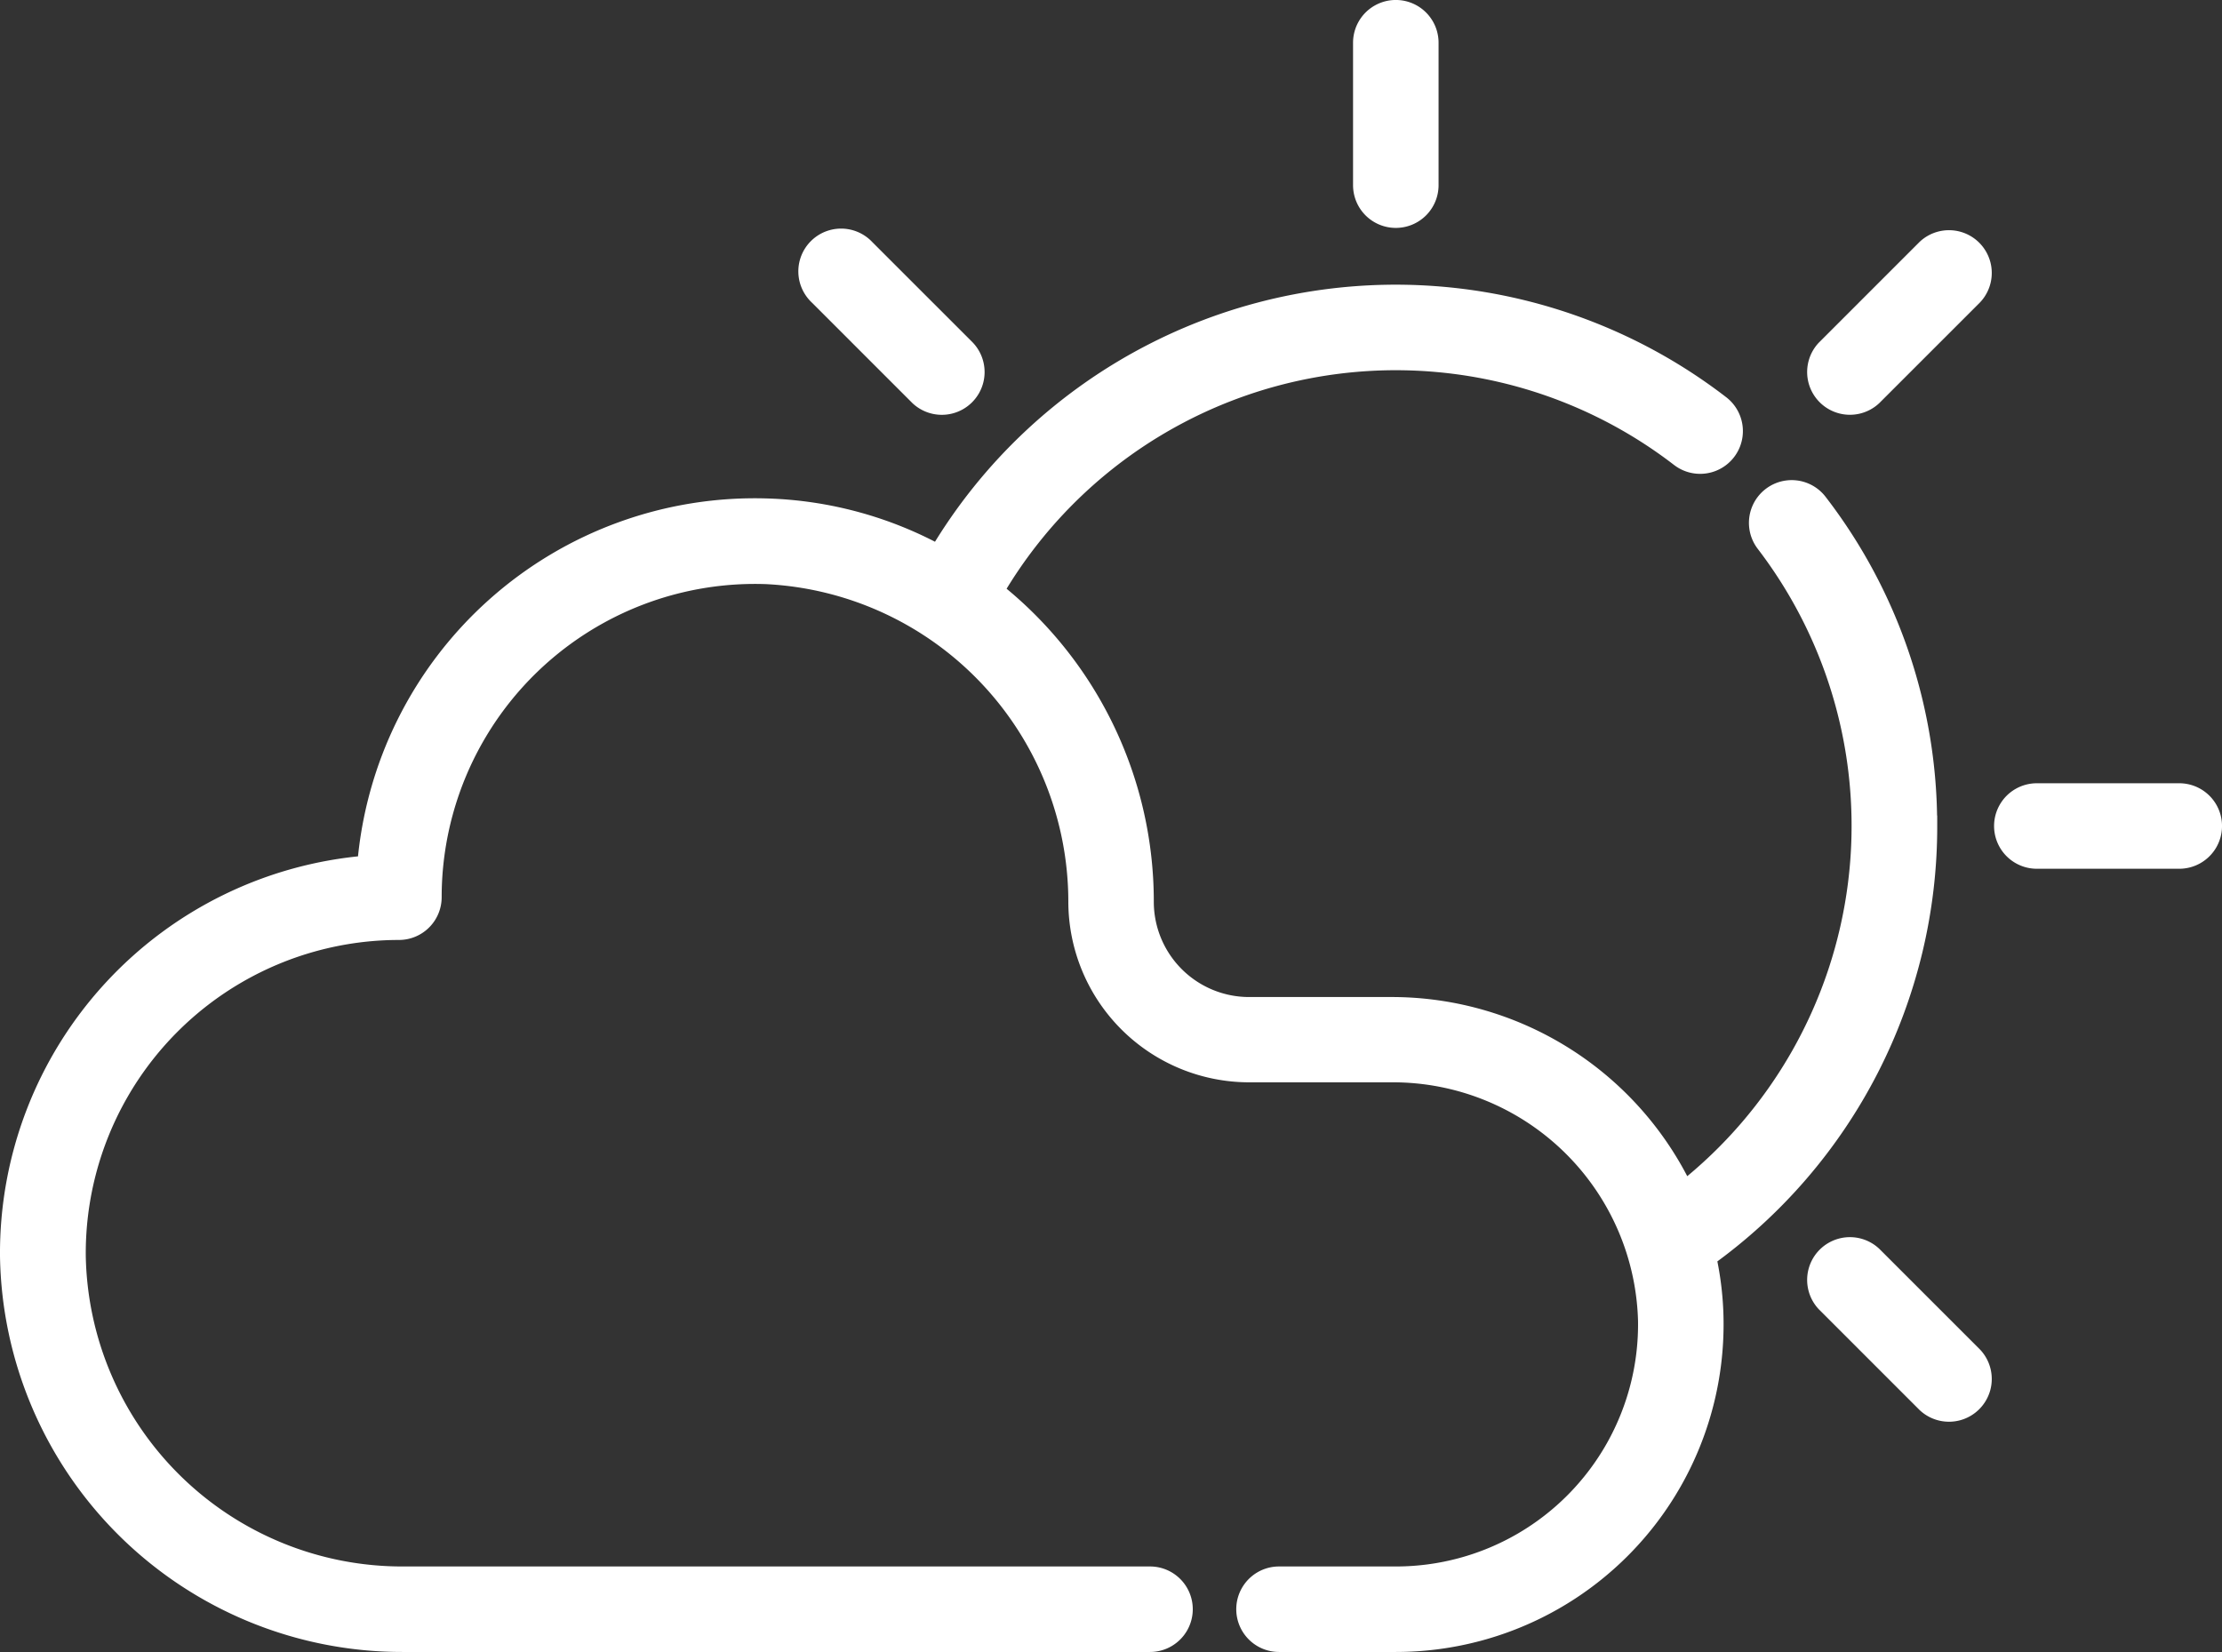 <svg height="39.28" viewBox="0 0 52.825 39.28" width="52.825" xmlns="http://www.w3.org/2000/svg"><rect x="0" y="0" width="52.825" height="39.28" fill="#333333" stroke="none"/><g fill="#fff" stroke="#fff" stroke-width=".5"><path d="m45.553 78.883a12.5 12.5 0 0 0 -2.6-7.674.766.766 0 0 0 -1.216.933 11.086 11.086 0 0 1 -1.96 15.458 7.677 7.677 0 0 0 -6.943-4.4h-3.391a2.516 2.516 0 0 1 -2.513-2.513 9.4 9.4 0 0 0 -3.575-7.387 11.087 11.087 0 0 1 16.345-3.2.766.766 0 1 0 .937-1.213 12.621 12.621 0 0 0 -18.567 3.569 9.073 9.073 0 0 0 -4.06-1.11 9.234 9.234 0 0 0 -9.519 8.489 9.234 9.234 0 0 0 -8.491 9.276 9.31 9.31 0 0 0 9.338 9.162h17.752a.766.766 0 0 0 0-1.533h-17.751a7.773 7.773 0 0 1 -7.8-7.64 7.7 7.7 0 0 1 7.7-7.757.766.766 0 0 0 .761-.767 7.7 7.7 0 0 1 7.963-7.694 7.814 7.814 0 0 1 7.435 7.8 4.051 4.051 0 0 0 4.046 4.046h3.392a6.08 6.08 0 0 1 6.106 5.926 6.006 6.006 0 0 1 -6.005 6.086h-2.78a.766.766 0 1 0 0 1.533h2.78a7.539 7.539 0 0 0 7.538-7.639 7.365 7.365 0 0 0 -.175-1.505 12.586 12.586 0 0 0 5.255-10.246z" transform="translate(.25 -59.243)"/><path d="m315.534 4.919a.766.766 0 0 0 .766-.766v-3.387a.766.766 0 1 0 -1.533 0v3.387a.766.766 0 0 0 .767.766z" transform="translate(-282.35 .25)"/><path d="m188.528 57.078a.767.767 0 0 0 1.084-1.084l-2.394-2.394a.767.767 0 1 0 -1.084 1.084z" transform="translate(-166.66 -47.67)"/><path d="m421.506 287.887a.767.767 0 0 0 -1.084 1.084l2.394 2.394a.767.767 0 0 0 1.084-1.084z" transform="translate(-377.004 -258.015)"/><path d="m468.02 182.233h-3.386a.766.766 0 1 0 0 1.533h3.386a.766.766 0 1 0 0-1.533z" transform="translate(-416.211 -163.359)"/><path d="m422.816 53.6-2.394 2.394a.767.767 0 0 0 1.084 1.084l2.394-2.394a.767.767 0 0 0 -1.084-1.084z" transform="translate(-377.004 -47.671)"/></g></svg>